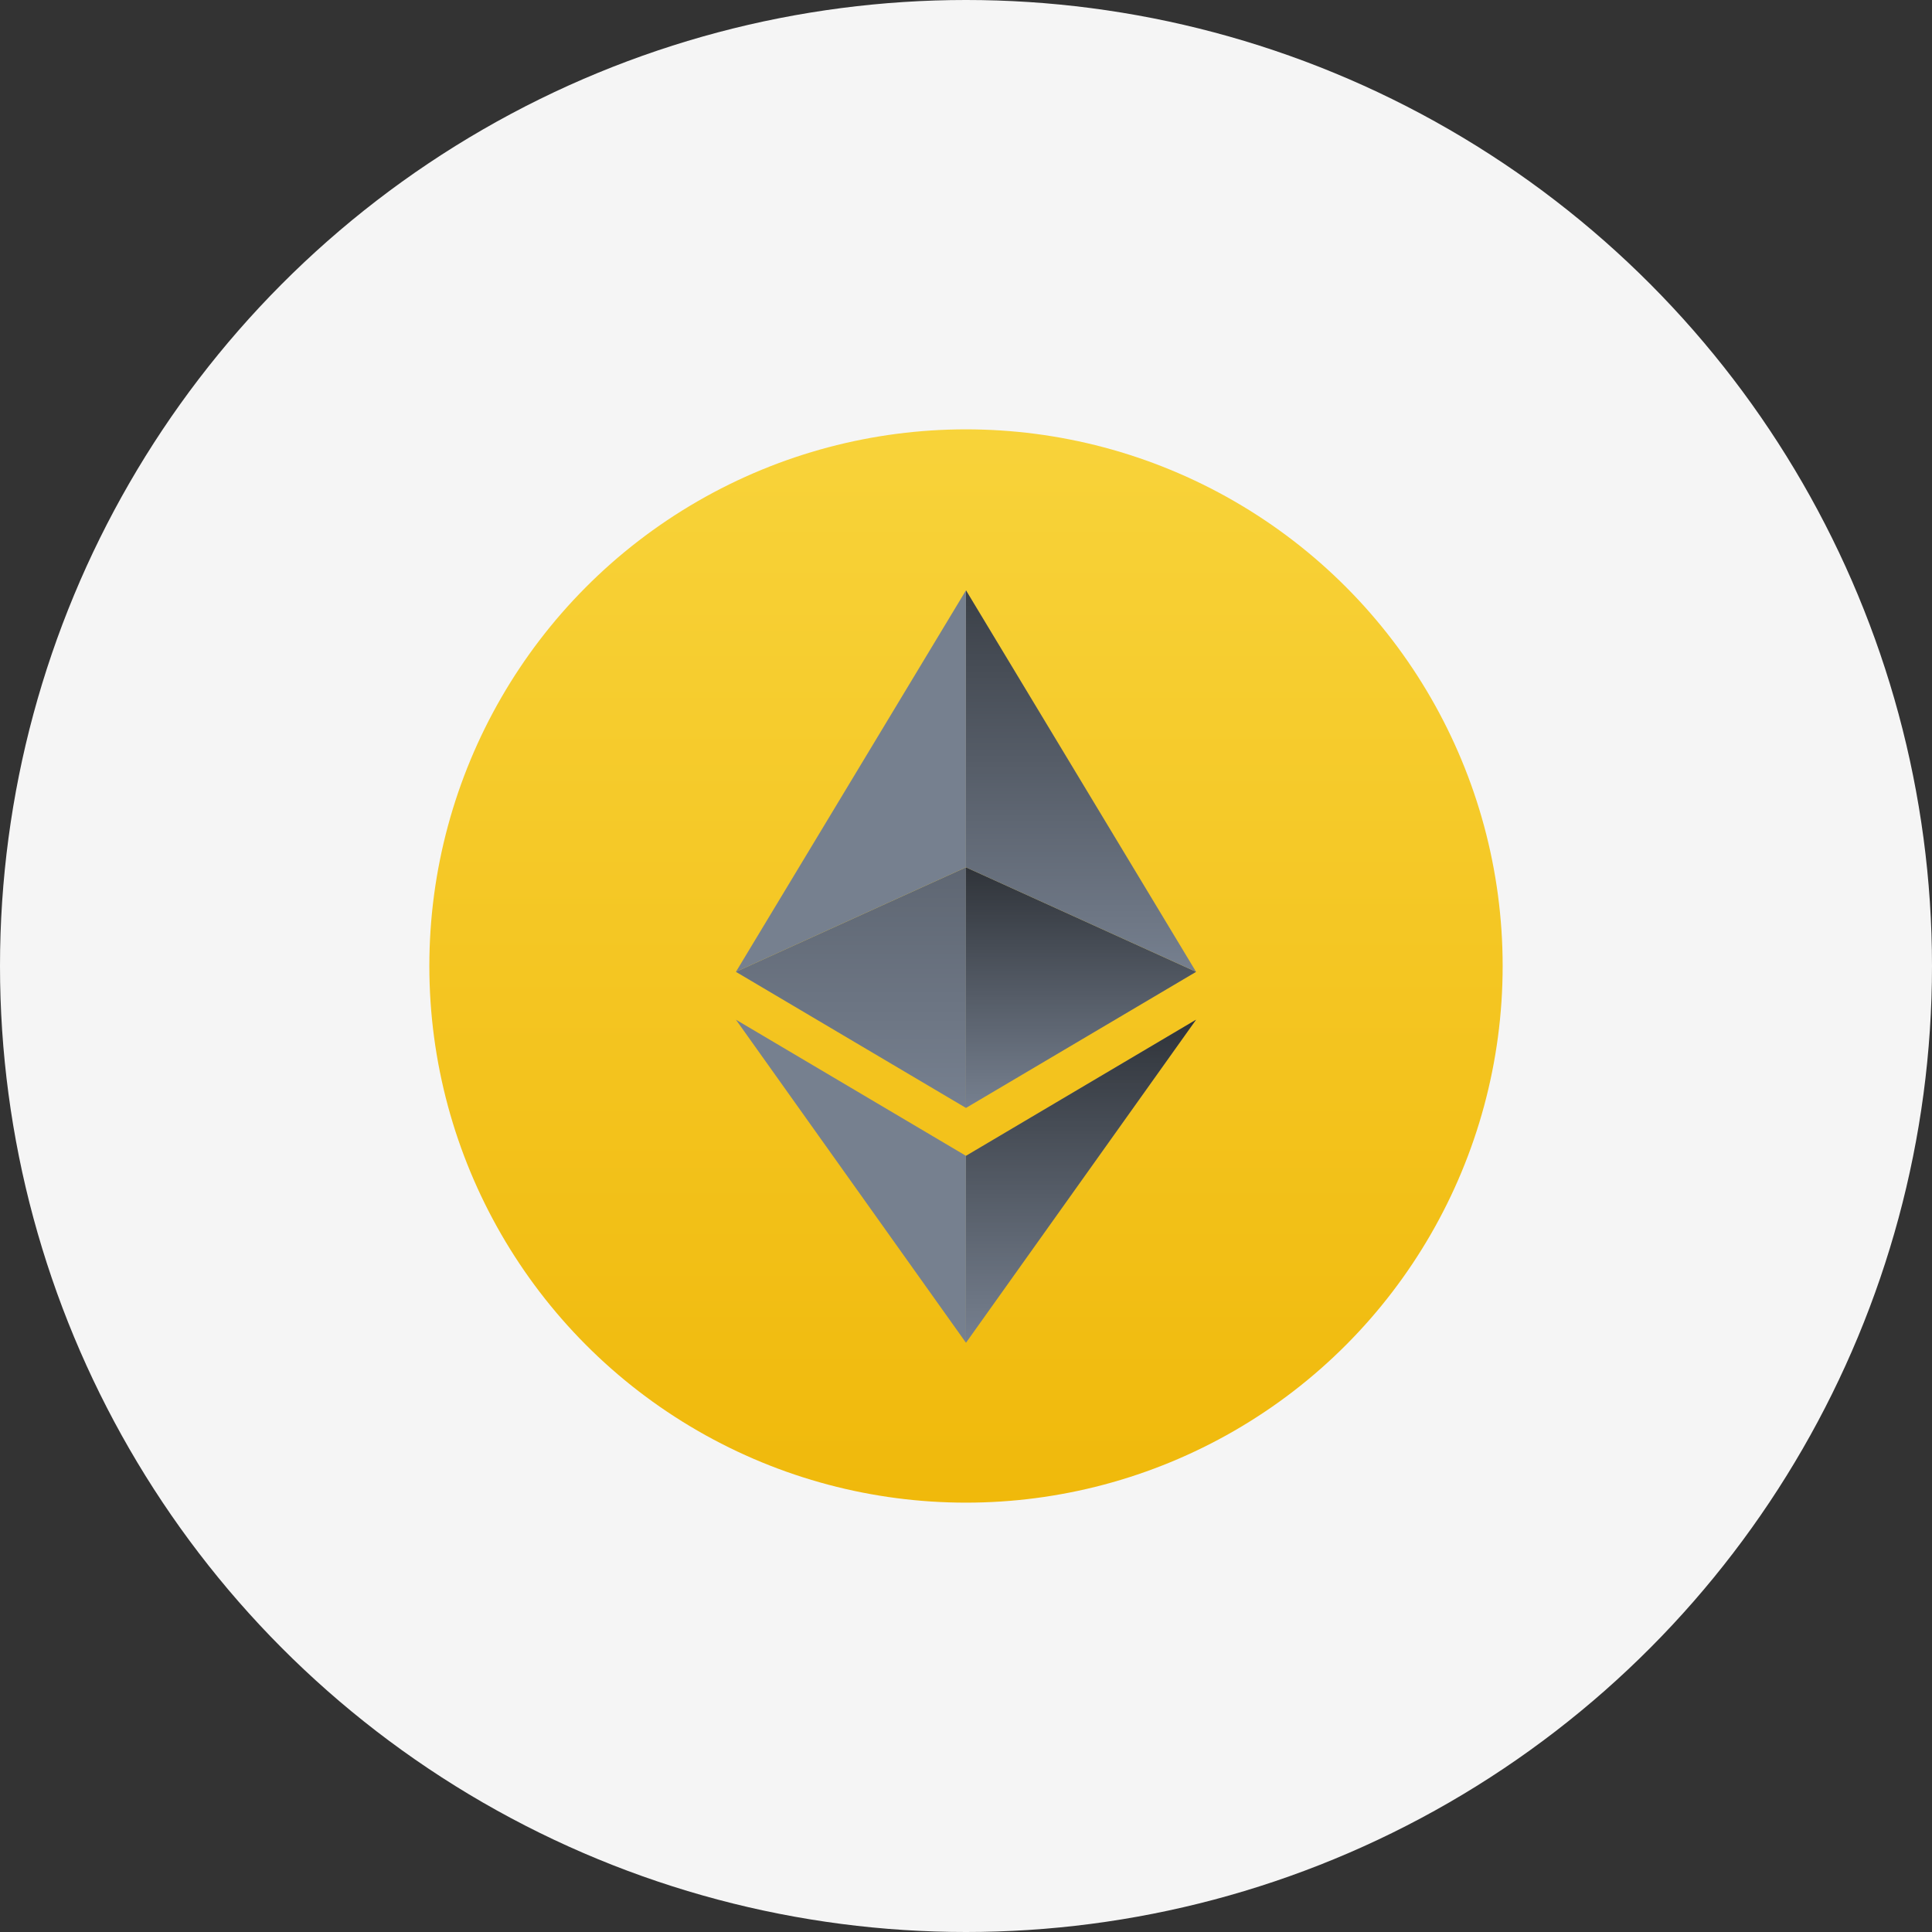 <svg width="48" height="48" viewBox="0 0 48 48" fill="none" xmlns="http://www.w3.org/2000/svg">
<rect x="0" y="0" width="48" height="48" fill="#333333" stroke="none"/>
<circle cx="24" cy="24" r="24" fill="#F5F5F5"/>
<circle cx="24" cy="24" r="13.333" fill="url(#paint0_linear_1312_56753)"/>
<path d="M24 28.716V33.36L29.716 25.334L24 28.716Z" fill="#76808F"/>
<g style="mix-blend-mode:soft-light" opacity="0.6">
<path d="M24 28.716V33.36L29.716 25.334L24 28.716Z" fill="url(#paint1_linear_1312_56753)"/>
</g>
<path d="M24 21.549V27.526L29.716 24.145L24 21.549Z" fill="#76808F"/>
<g style="mix-blend-mode:soft-light" opacity="0.6">
<path d="M24 21.549V27.526L29.716 24.145L24 21.549Z" fill="url(#paint2_linear_1312_56753)"/>
</g>
<path d="M24 14.667V21.549L29.716 24.145L24 14.667Z" fill="#76808F"/>
<path d="M23.999 28.716V33.36L18.284 25.334L23.999 28.716Z" fill="#76808F"/>
<path d="M23.999 21.549V27.526L18.284 24.145L23.999 21.549Z" fill="#76808F"/>
<g style="mix-blend-mode:soft-light" opacity="0.2">
<path d="M23.999 21.549V27.526L18.284 24.145L23.999 21.549Z" fill="url(#paint3_linear_1312_56753)"/>
</g>
<path d="M23.999 14.667V21.549L18.284 24.145L23.999 14.667Z" fill="#76808F"/>
<g style="mix-blend-mode:soft-light" opacity="0.5">
<path d="M24 14.667V21.549L29.716 24.145L24 14.667Z" fill="url(#paint4_linear_1312_56753)"/>
</g>
<defs>
<linearGradient id="paint0_linear_1312_56753" x1="24" y1="10.667" x2="24" y2="37.334" gradientUnits="userSpaceOnUse">
<stop stop-color="#F8D33A"/>
<stop offset="1" stop-color="#F0B90B"/>
</linearGradient>
<linearGradient id="paint1_linear_1312_56753" x1="26.858" y1="25.334" x2="26.858" y2="33.36" gradientUnits="userSpaceOnUse">
<stop/>
<stop offset="1" stop-opacity="0"/>
</linearGradient>
<linearGradient id="paint2_linear_1312_56753" x1="26.858" y1="21.549" x2="26.858" y2="27.526" gradientUnits="userSpaceOnUse">
<stop/>
<stop offset="1" stop-opacity="0"/>
</linearGradient>
<linearGradient id="paint3_linear_1312_56753" x1="21.142" y1="21.549" x2="21.142" y2="27.526" gradientUnits="userSpaceOnUse">
<stop/>
<stop offset="1" stop-opacity="0"/>
</linearGradient>
<linearGradient id="paint4_linear_1312_56753" x1="26.858" y1="14.667" x2="26.858" y2="24.145" gradientUnits="userSpaceOnUse">
<stop/>
<stop offset="1" stop-opacity="0"/>
</linearGradient>
</defs>
</svg>
